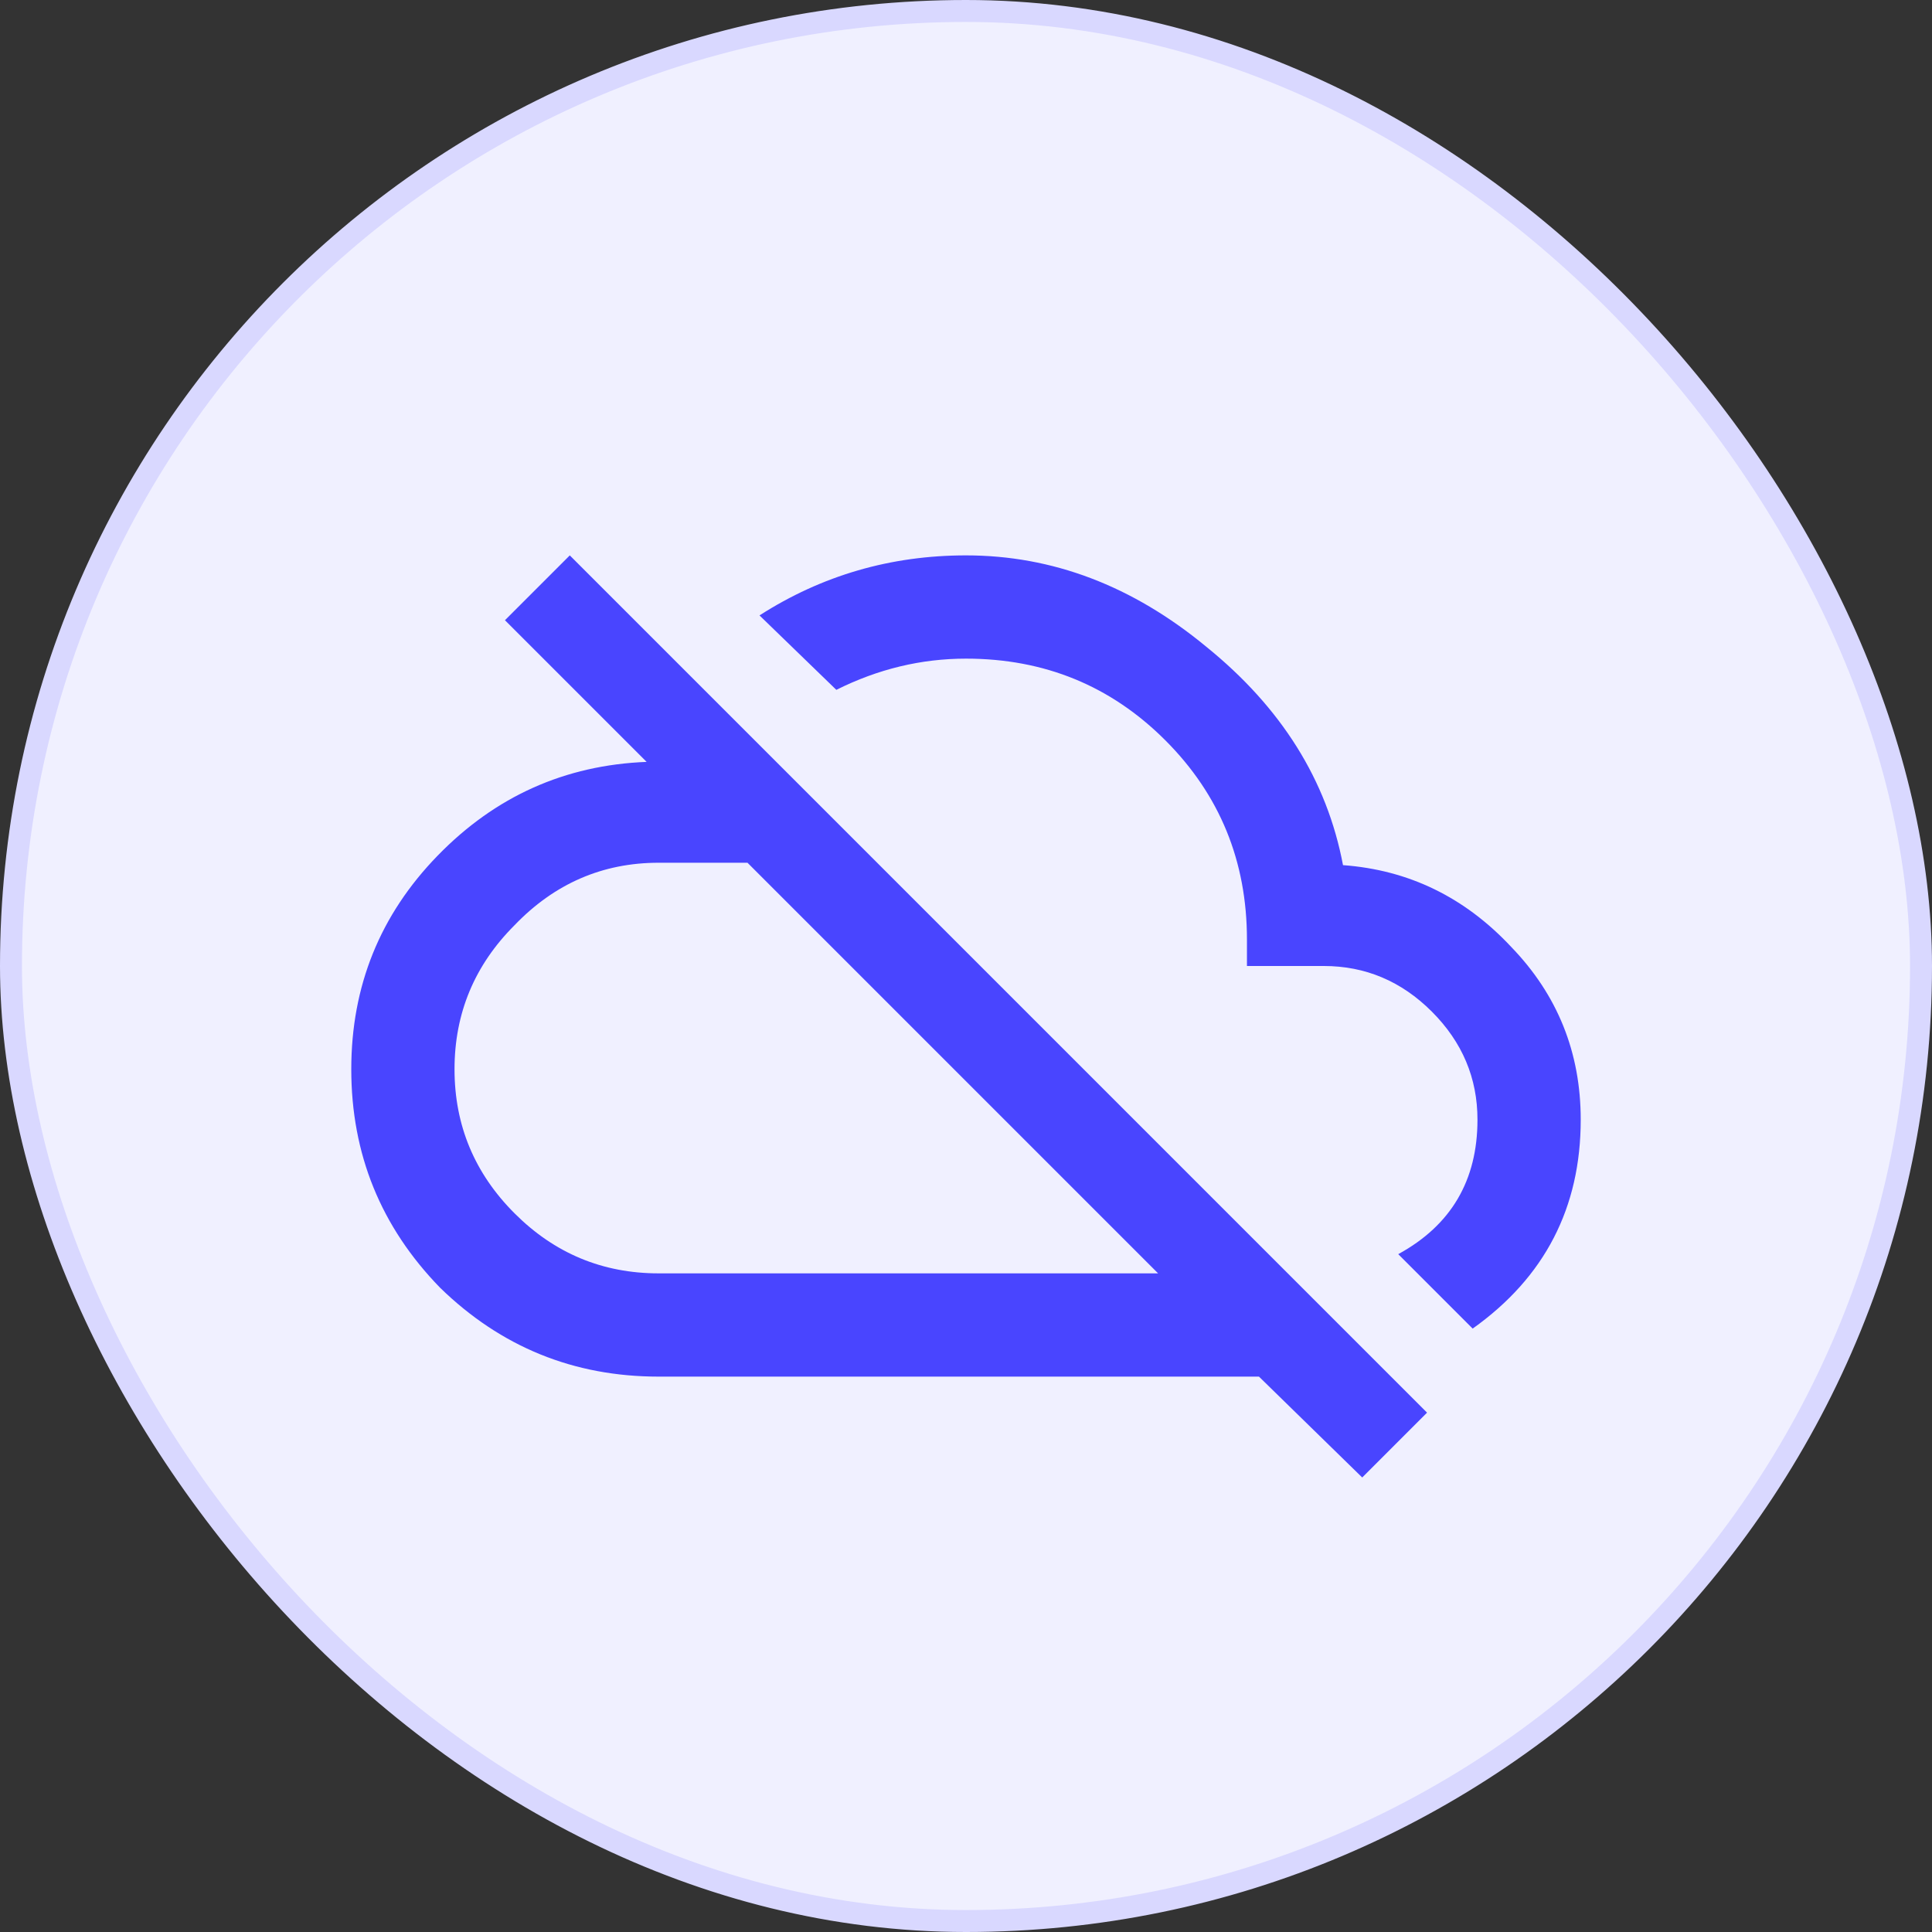 <svg width="88" height="88" viewBox="0 0 88 88" fill="none" xmlns="http://www.w3.org/2000/svg">
<rect x="0" y="0" width="88" height="88" fill="#333333" stroke="none"/>
<rect x="0.5" y="0.5" width="87" height="87" rx="43.5" fill="#F0F0FF"/>
<path d="M34.047 39.297H30C27.448 39.297 25.26 40.245 23.438 42.141C21.615 43.964 20.703 46.151 20.703 48.703C20.703 51.255 21.615 53.443 23.438 55.266C25.26 57.089 27.448 58 30 58H52.75L34.047 39.297ZM23 28.25L25.953 25.297L65 64.344L62.047 67.297L57.344 62.703H30C26.135 62.703 22.818 61.354 20.047 58.656C17.349 55.885 16 52.568 16 48.703C16 44.911 17.312 41.667 19.938 38.969C22.562 36.271 25.734 34.849 29.453 34.703L23 28.25ZM61.172 39.406C64.162 39.625 66.713 40.865 68.828 43.125C70.943 45.312 72 47.938 72 51C72 55.01 70.359 58.182 67.078 60.516L63.688 57.125C66.094 55.812 67.297 53.771 67.297 51C67.297 49.104 66.604 47.464 65.219 46.078C63.833 44.693 62.193 44 60.297 44H56.797V42.797C56.797 39.224 55.557 36.198 53.078 33.719C50.599 31.24 47.573 30 44 30C41.958 30 39.99 30.474 38.094 31.422L34.594 28.031C37.438 26.208 40.573 25.297 44 25.297C47.938 25.297 51.583 26.682 54.938 29.453C58.365 32.224 60.443 35.542 61.172 39.406Z" fill="#4945FF"/>
<rect x="0.5" y="0.5" width="87" height="87" rx="43.5" stroke="#D9D8FF"/>
</svg>
